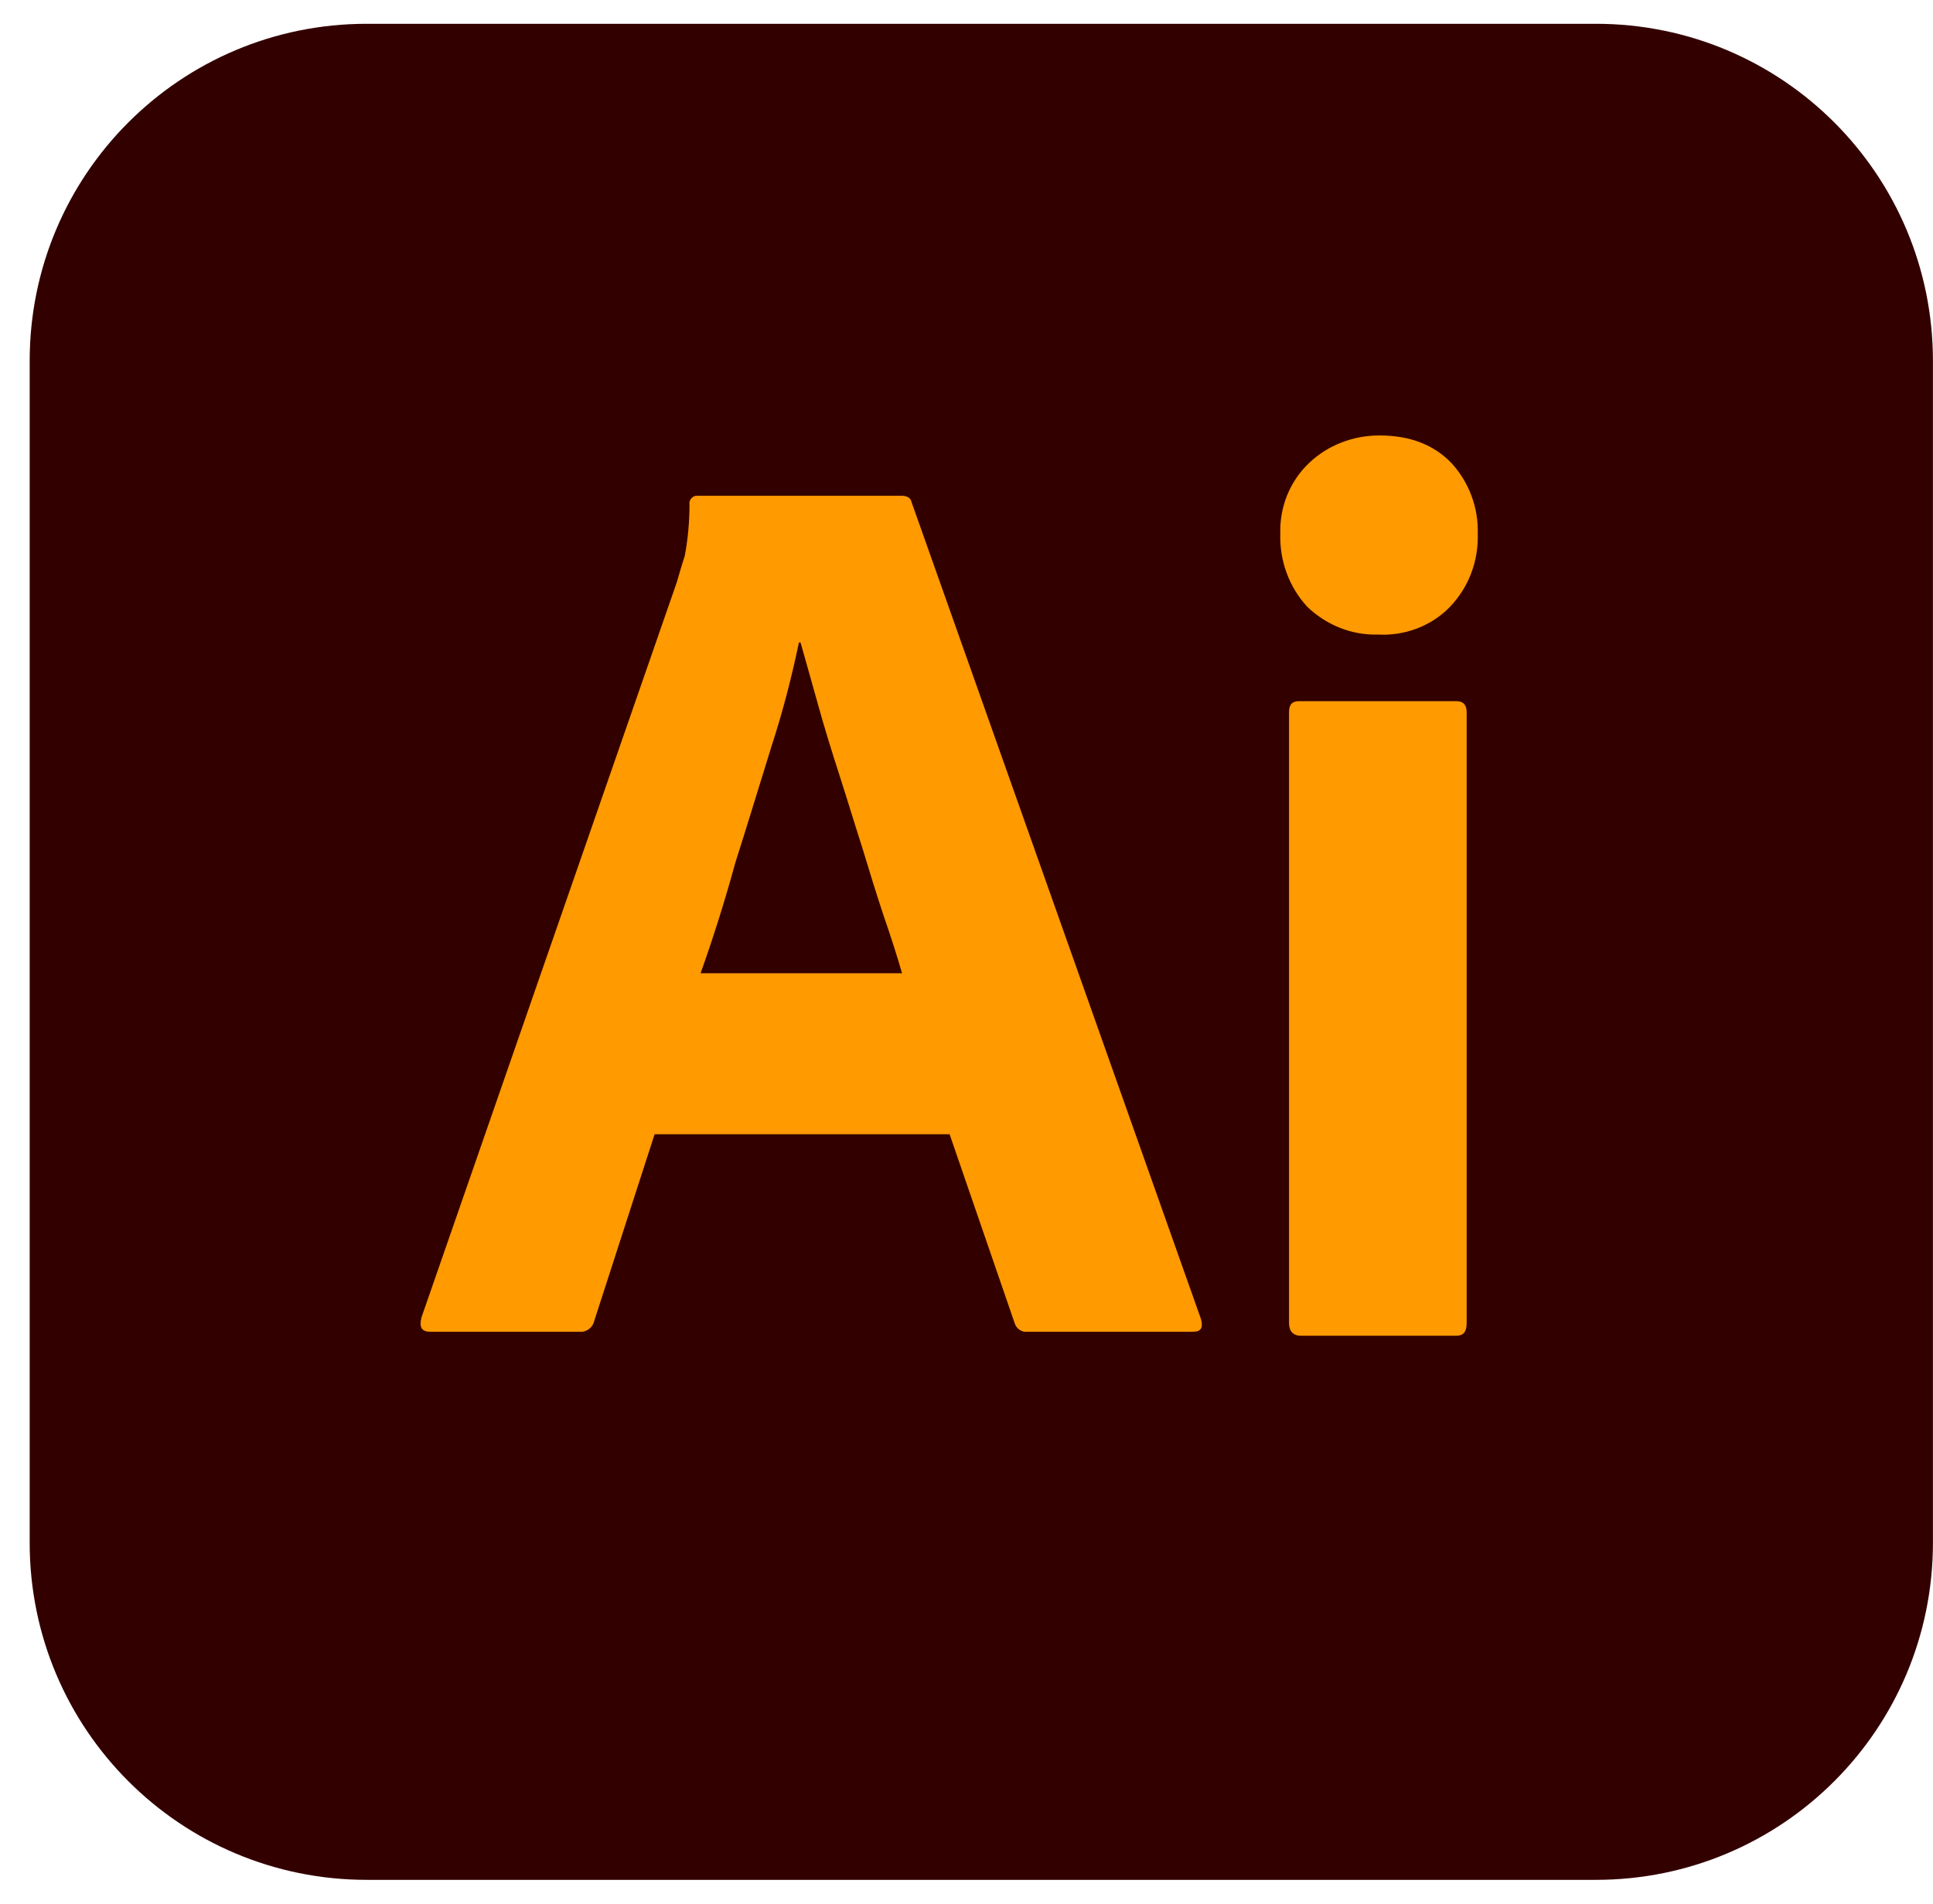 <svg width="65" height="64" viewBox="0 0 65 64" fill="none" xmlns="http://www.w3.org/2000/svg">
<g clip-path="url(#clip0_116_278)">
<path d="M12.332 0.8H53.665C59.932 0.8 64.998 5.867 64.998 12.133V51.867C64.998 58.133 59.932 63.2 53.665 63.2H12.332C6.065 63.2 0.998 58.133 0.998 51.867V12.133C0.998 5.867 6.065 0.8 12.332 0.8Z" fill="#330000"/>
<path d="M31.932 38.133H22.012L19.985 44.4C19.932 44.64 19.718 44.8 19.479 44.773H14.465C14.172 44.773 14.092 44.613 14.172 44.293L22.759 19.573C22.838 19.307 22.919 19.013 23.025 18.693C23.132 18.133 23.185 17.547 23.185 16.96C23.159 16.827 23.265 16.693 23.398 16.667H30.305C30.518 16.667 30.625 16.747 30.652 16.88L40.385 44.347C40.465 44.64 40.385 44.773 40.118 44.773H34.545C34.358 44.8 34.172 44.667 34.118 44.48L31.932 38.133ZM23.558 32.72H30.332C30.172 32.16 29.959 31.493 29.718 30.8C29.479 30.08 29.238 29.307 28.998 28.507C28.732 27.68 28.492 26.88 28.225 26.053C27.959 25.227 27.718 24.453 27.505 23.68C27.292 22.933 27.105 22.24 26.919 21.6H26.865C26.625 22.747 26.332 23.893 25.959 25.04C25.558 26.32 25.159 27.653 24.732 28.987C24.358 30.347 23.959 31.6 23.558 32.72ZM46.332 21.333C45.452 21.36 44.599 21.013 43.959 20.4C43.345 19.733 43.025 18.853 43.052 17.947C43.025 17.04 43.372 16.187 44.012 15.573C44.652 14.96 45.505 14.64 46.385 14.64C47.425 14.64 48.225 14.96 48.812 15.573C49.398 16.213 49.718 17.067 49.692 17.947C49.718 18.853 49.398 19.733 48.758 20.4C48.145 21.04 47.239 21.387 46.332 21.333ZM43.345 44.48V23.947C43.345 23.68 43.452 23.573 43.692 23.573H48.972C49.212 23.573 49.319 23.707 49.319 23.947V44.48C49.319 44.773 49.212 44.907 48.972 44.907H43.745C43.478 44.907 43.345 44.747 43.345 44.48Z" fill="#FF9A00"/>
</g>
<defs>
<clipPath id="clip0_116_278">
<rect width="64" height="64" fill="white" transform="translate(0.998)"/>
</clipPath>
</defs>
</svg>
